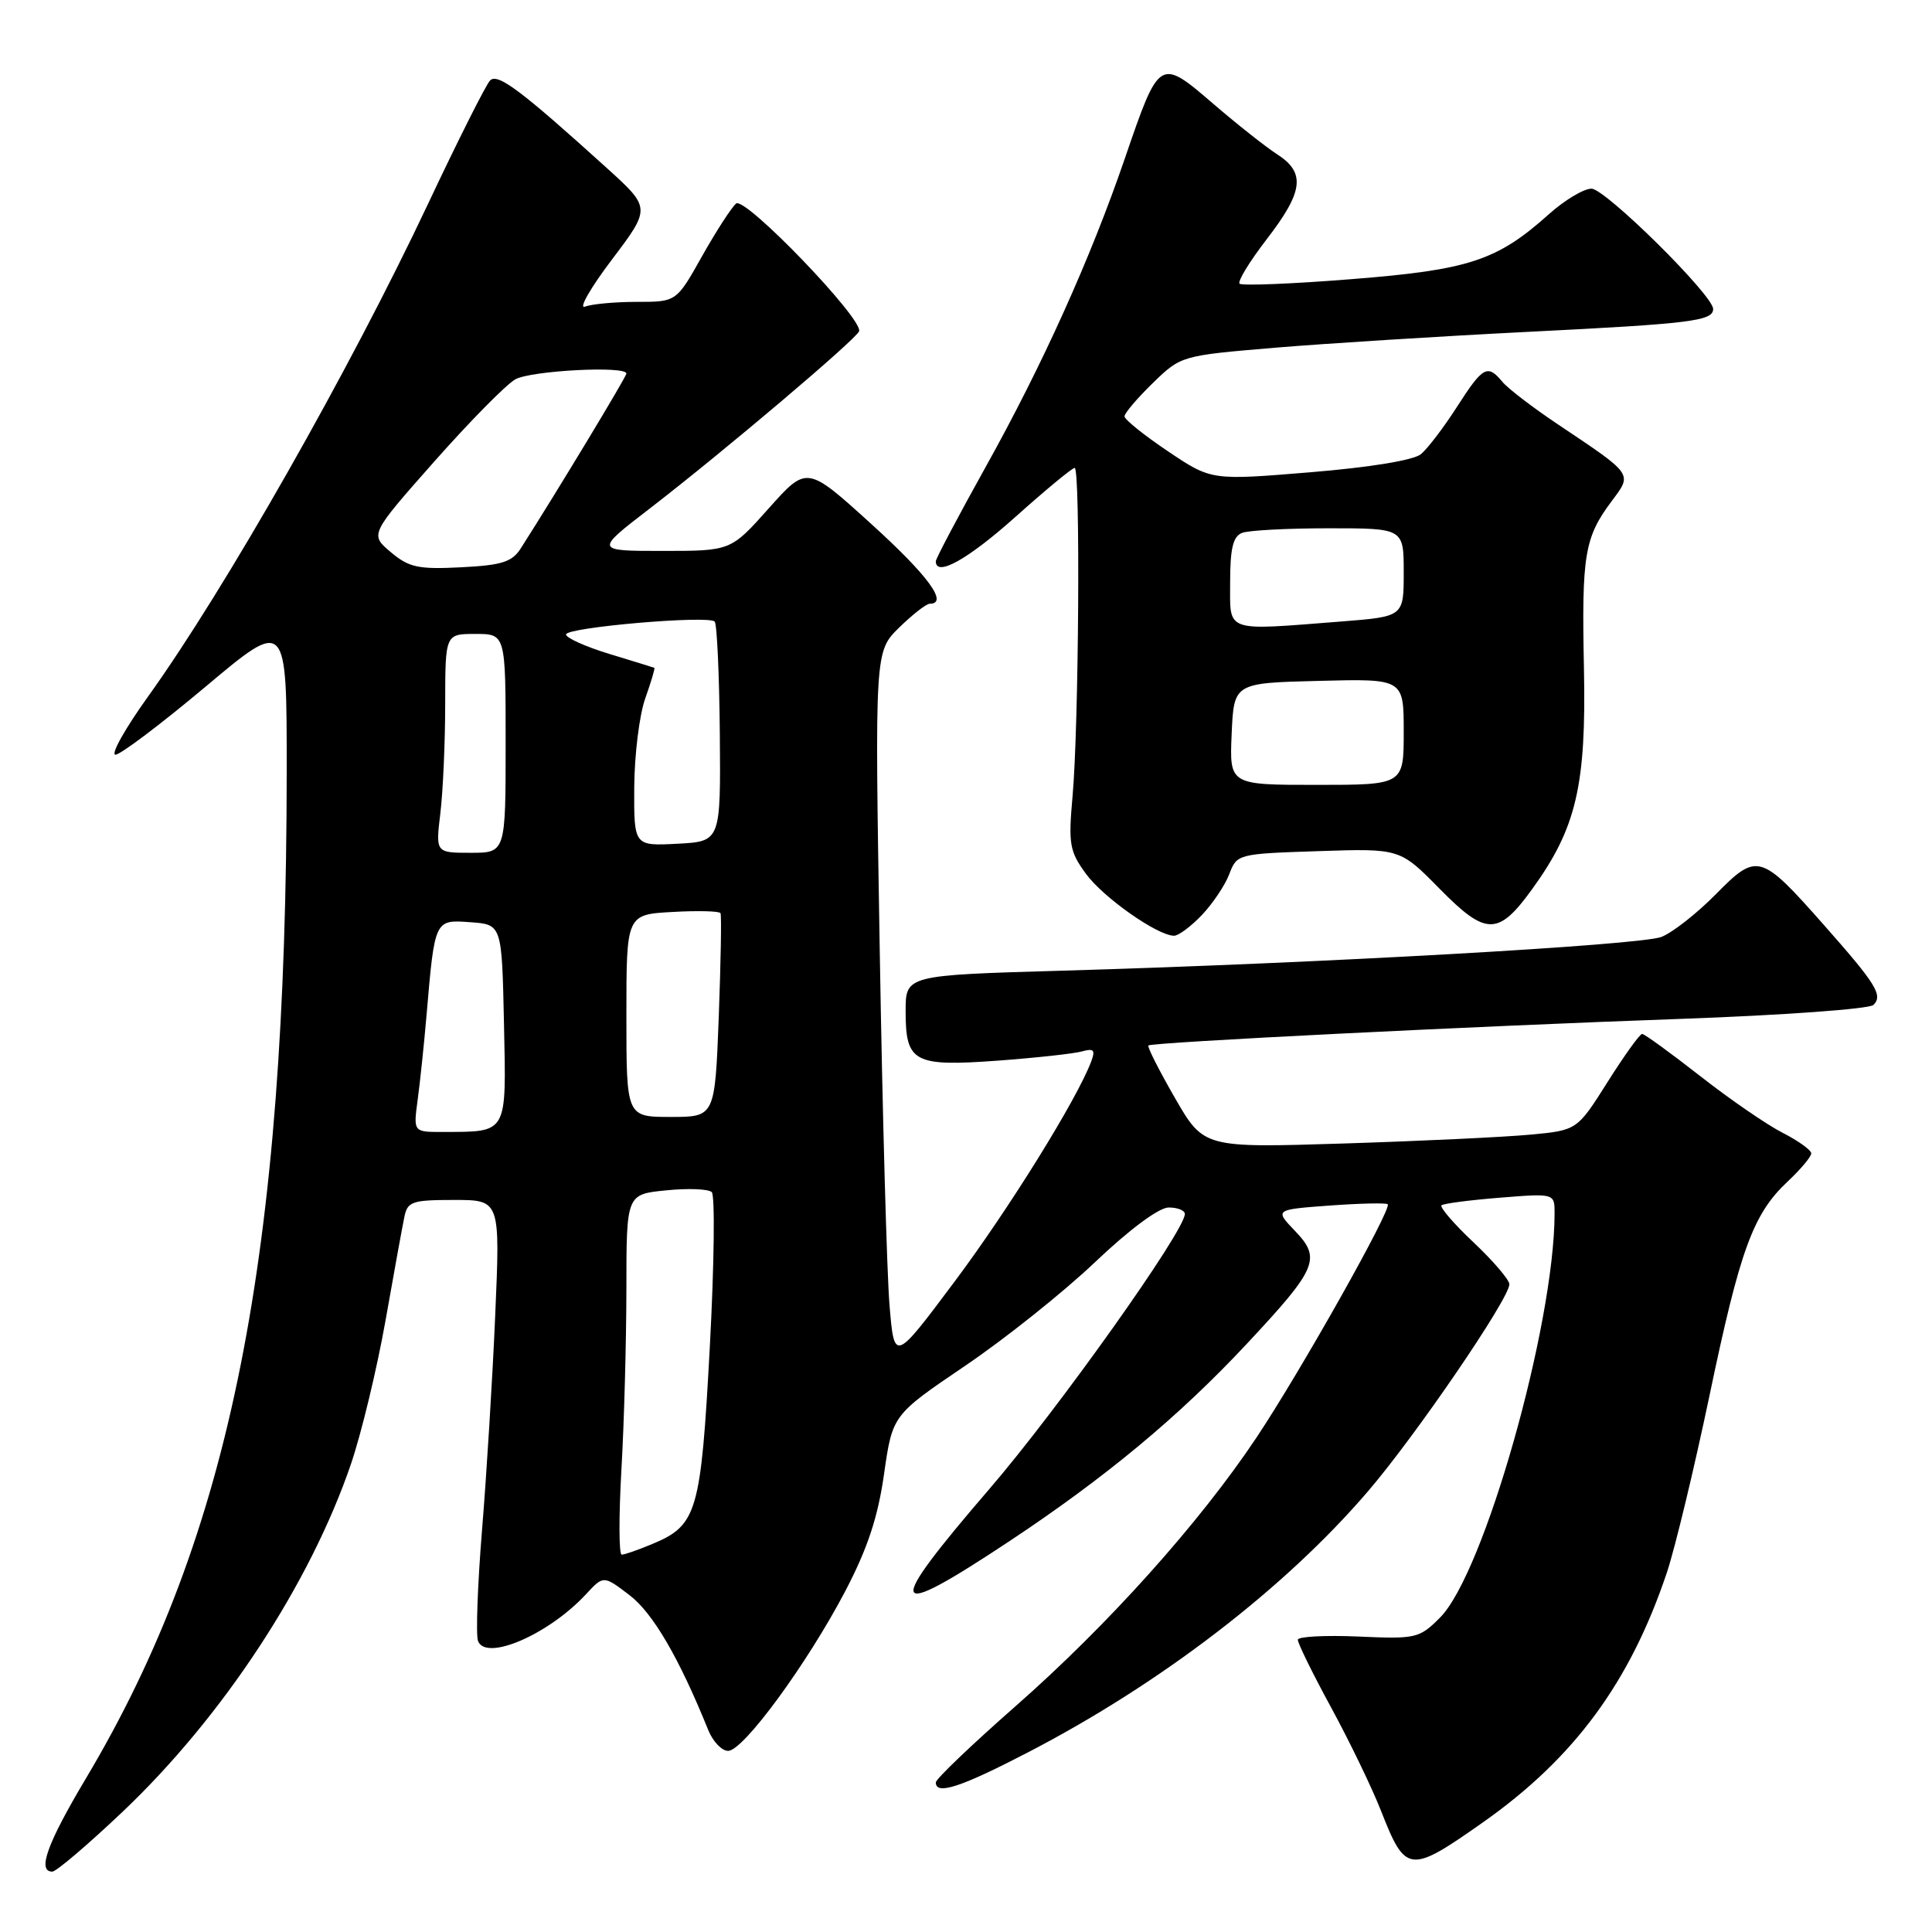<?xml version="1.0" encoding="UTF-8" standalone="no"?>
<!DOCTYPE svg PUBLIC "-//W3C//DTD SVG 1.1//EN" "http://www.w3.org/Graphics/SVG/1.1/DTD/svg11.dtd" >
<svg xmlns="http://www.w3.org/2000/svg" xmlns:xlink="http://www.w3.org/1999/xlink" version="1.1" viewBox="0 0 256 256">
 <g >
 <path fill="currentColor"
d=" M 16.18 240.13 C 29.50 227.52 41.11 209.84 46.52 193.94 C 47.89 189.91 49.94 181.41 51.07 175.05 C 52.19 168.70 53.32 162.49 53.58 161.25 C 53.99 159.21 54.61 159.00 60.16 159.00 C 66.28 159.00 66.28 159.00 65.62 174.25 C 65.26 182.64 64.47 195.46 63.87 202.75 C 63.28 210.04 63.04 216.65 63.34 217.44 C 64.39 220.18 72.72 216.57 77.66 211.23 C 79.97 208.74 79.97 208.74 83.42 211.37 C 86.51 213.73 89.98 219.67 93.85 229.25 C 94.46 230.76 95.64 232.00 96.48 232.00 C 98.50 232.00 106.96 220.45 112.01 210.82 C 114.95 205.19 116.33 201.05 117.14 195.32 C 118.26 187.50 118.26 187.50 127.85 181.00 C 133.13 177.43 140.89 171.24 145.09 167.25 C 149.68 162.89 153.57 160.00 154.86 160.00 C 156.04 160.00 157.00 160.39 157.00 160.86 C 157.00 163.09 140.19 186.74 131.13 197.26 C 117.04 213.63 117.53 214.96 133.70 204.25 C 146.51 195.76 156.24 187.67 165.23 178.04 C 174.54 168.08 175.10 166.76 171.61 163.12 C 168.89 160.28 168.89 160.28 176.20 159.74 C 180.21 159.45 183.67 159.37 183.88 159.57 C 184.48 160.13 172.36 181.68 166.48 190.50 C 158.94 201.80 146.79 215.35 134.52 226.12 C 128.74 231.20 124.00 235.73 124.00 236.18 C 124.00 237.91 127.32 236.82 136.38 232.11 C 153.85 223.03 170.18 210.50 181.15 197.74 C 187.48 190.40 200.00 172.07 200.00 170.17 C 200.00 169.59 197.87 167.09 195.26 164.63 C 192.65 162.17 190.74 159.95 191.01 159.71 C 191.28 159.47 194.76 159.02 198.75 158.70 C 206.00 158.12 206.00 158.12 205.99 160.81 C 205.96 175.63 196.64 208.52 190.81 214.34 C 188.07 217.09 187.63 217.19 179.99 216.85 C 175.61 216.66 172.00 216.85 171.97 217.27 C 171.94 217.70 173.93 221.75 176.39 226.27 C 178.85 230.80 181.83 236.97 183.01 239.99 C 186.25 248.25 186.78 248.31 196.50 241.47 C 208.60 232.95 215.98 222.92 220.86 208.40 C 221.95 205.15 224.48 194.62 226.50 185.00 C 230.56 165.58 232.27 160.88 236.87 156.56 C 238.59 154.95 240.00 153.27 240.00 152.83 C 240.00 152.40 238.30 151.17 236.22 150.11 C 234.14 149.05 229.22 145.67 225.29 142.59 C 221.36 139.52 217.90 137.00 217.59 137.00 C 217.28 137.00 215.22 139.87 213.00 143.39 C 208.97 149.77 208.97 149.77 202.73 150.35 C 199.30 150.67 188.18 151.20 178.00 151.52 C 159.50 152.10 159.50 152.10 155.67 145.46 C 153.57 141.81 151.99 138.69 152.17 138.53 C 152.66 138.11 195.00 135.99 222.89 135.00 C 236.30 134.52 247.71 133.69 248.24 133.16 C 249.52 131.88 248.63 130.43 241.69 122.58 C 233.27 113.05 232.83 112.93 227.34 118.51 C 224.83 121.05 221.59 123.59 220.14 124.15 C 217.31 125.24 174.76 127.64 140.75 128.62 C 120.00 129.22 120.00 129.22 120.00 133.99 C 120.00 140.78 121.07 141.35 132.23 140.54 C 137.33 140.16 142.36 139.61 143.40 139.31 C 144.93 138.88 145.16 139.14 144.60 140.63 C 142.74 145.61 133.68 160.21 126.50 169.80 C 118.50 180.50 118.50 180.50 117.87 173.00 C 117.52 168.88 116.93 147.69 116.57 125.91 C 115.91 86.33 115.91 86.33 119.14 83.16 C 120.92 81.42 122.74 80.00 123.19 80.00 C 125.72 80.00 123.00 76.28 115.46 69.44 C 106.92 61.69 106.92 61.69 101.88 67.34 C 96.84 73.00 96.84 73.00 87.82 73.00 C 78.79 73.00 78.79 73.00 86.15 67.34 C 95.89 59.83 113.41 44.99 113.83 43.90 C 114.43 42.31 98.72 25.99 97.54 26.97 C 96.94 27.47 94.91 30.60 93.03 33.94 C 89.63 40.00 89.63 40.00 84.39 40.00 C 81.52 40.00 78.43 40.28 77.52 40.63 C 76.62 40.98 78.22 38.18 81.07 34.41 C 86.25 27.56 86.25 27.56 80.38 22.24 C 69.02 11.96 65.95 9.65 64.94 10.66 C 64.41 11.19 60.69 18.58 56.69 27.07 C 46.33 49.04 29.83 78.07 19.65 92.25 C 16.59 96.51 14.63 100.00 15.30 100.00 C 15.96 100.00 21.34 95.94 27.25 90.98 C 38.00 81.95 38.00 81.95 37.99 102.23 C 37.96 166.40 30.58 203.44 11.42 235.59 C 6.25 244.26 4.90 248.00 6.93 248.00 C 7.45 248.00 11.61 244.46 16.18 240.13 Z  M 159.25 121.25 C 160.69 119.74 162.33 117.29 162.89 115.82 C 163.89 113.16 164.04 113.13 174.70 112.78 C 185.50 112.42 185.50 112.42 190.76 117.77 C 196.91 124.02 198.52 124.03 203.02 117.81 C 208.88 109.72 210.20 104.07 209.88 88.50 C 209.57 73.49 209.95 71.22 213.58 66.37 C 216.31 62.72 216.47 62.95 206.46 56.25 C 203.14 54.03 199.82 51.49 199.09 50.61 C 197.10 48.21 196.50 48.54 193.05 53.92 C 191.31 56.63 189.17 59.44 188.29 60.17 C 187.33 60.98 181.53 61.93 173.60 62.58 C 160.50 63.66 160.50 63.66 154.75 59.79 C 151.59 57.67 149.00 55.58 149.00 55.17 C 149.00 54.75 150.69 52.77 152.75 50.76 C 156.49 47.13 156.52 47.12 169.00 46.07 C 175.88 45.50 190.95 44.55 202.50 43.97 C 224.11 42.89 227.00 42.53 227.00 40.94 C 227.00 39.12 212.71 25.00 210.88 25.00 C 209.85 25.00 207.32 26.52 205.25 28.37 C 198.37 34.54 194.67 35.76 179.07 36.99 C 171.21 37.62 164.55 37.88 164.25 37.59 C 163.96 37.29 165.58 34.64 167.86 31.68 C 172.71 25.39 173.02 22.89 169.25 20.46 C 167.74 19.49 163.88 16.44 160.69 13.69 C 153.66 7.65 153.61 7.68 149.07 20.93 C 144.51 34.24 138.13 48.39 130.53 62.01 C 126.94 68.46 124.00 74.02 124.00 74.37 C 124.00 76.50 128.23 74.14 134.54 68.50 C 138.53 64.93 142.07 62.00 142.40 62.00 C 143.17 62.00 142.95 96.28 142.12 105.50 C 141.55 111.84 141.72 112.81 143.89 115.78 C 146.18 118.92 153.36 123.97 155.56 123.99 C 156.15 124.00 157.81 122.76 159.25 121.25 Z  M 82.34 194.75 C 82.70 188.56 82.99 177.82 83.00 170.88 C 83.00 158.25 83.00 158.25 88.25 157.73 C 91.14 157.43 93.86 157.54 94.31 157.96 C 94.75 158.37 94.64 167.64 94.05 178.55 C 92.87 200.40 92.37 202.11 86.45 204.58 C 84.59 205.36 82.76 206.00 82.38 206.00 C 82.00 206.00 81.99 200.94 82.34 194.75 Z  M 55.34 145.75 C 55.66 143.41 56.19 138.35 56.52 134.50 C 57.61 121.79 57.58 121.85 62.34 122.20 C 66.50 122.50 66.50 122.50 66.78 135.63 C 67.09 150.42 67.35 149.96 58.64 149.99 C 54.77 150.00 54.77 150.00 55.34 145.75 Z  M 83.00 134.59 C 83.00 121.18 83.00 121.18 89.10 120.84 C 92.45 120.65 95.32 120.72 95.47 121.00 C 95.62 121.28 95.51 127.46 95.24 134.75 C 94.73 148.00 94.73 148.00 88.87 148.00 C 83.00 148.00 83.00 148.00 83.00 134.59 Z  M 58.35 107.75 C 58.70 104.86 58.99 98.34 58.99 93.25 C 59.00 84.00 59.00 84.00 63.00 84.00 C 67.00 84.00 67.00 84.00 67.00 98.50 C 67.00 113.00 67.00 113.00 62.36 113.00 C 57.72 113.00 57.72 113.00 58.35 107.75 Z  M 84.04 104.30 C 84.07 100.01 84.72 94.72 85.50 92.54 C 86.27 90.36 86.82 88.54 86.70 88.49 C 86.59 88.44 83.91 87.61 80.75 86.65 C 77.59 85.69 75.00 84.52 75.00 84.07 C 75.00 83.13 93.83 81.50 94.70 82.36 C 95.00 82.67 95.31 89.35 95.38 97.21 C 95.50 111.50 95.50 111.50 89.75 111.80 C 84.00 112.10 84.00 112.10 84.04 104.30 Z  M 51.78 73.16 C 49.00 70.82 49.00 70.82 57.54 61.16 C 62.24 55.85 67.07 50.94 68.29 50.26 C 70.38 49.10 83.00 48.44 83.00 49.50 C 83.00 49.92 73.73 65.27 69.00 72.67 C 67.85 74.47 66.49 74.90 61.08 75.17 C 55.42 75.46 54.18 75.19 51.78 73.16 Z  M 163.20 97.25 C 163.50 90.50 163.50 90.50 174.75 90.22 C 186.00 89.93 186.00 89.93 186.00 96.97 C 186.00 104.00 186.00 104.00 174.45 104.00 C 162.91 104.00 162.91 104.00 163.20 97.25 Z  M 163.00 77.11 C 163.00 72.66 163.39 71.07 164.58 70.61 C 165.45 70.27 170.63 70.00 176.08 70.00 C 186.00 70.00 186.00 70.00 186.00 75.85 C 186.00 81.70 186.00 81.70 177.75 82.35 C 162.08 83.57 163.00 83.89 163.00 77.11 Z "/>
</g>
</svg>